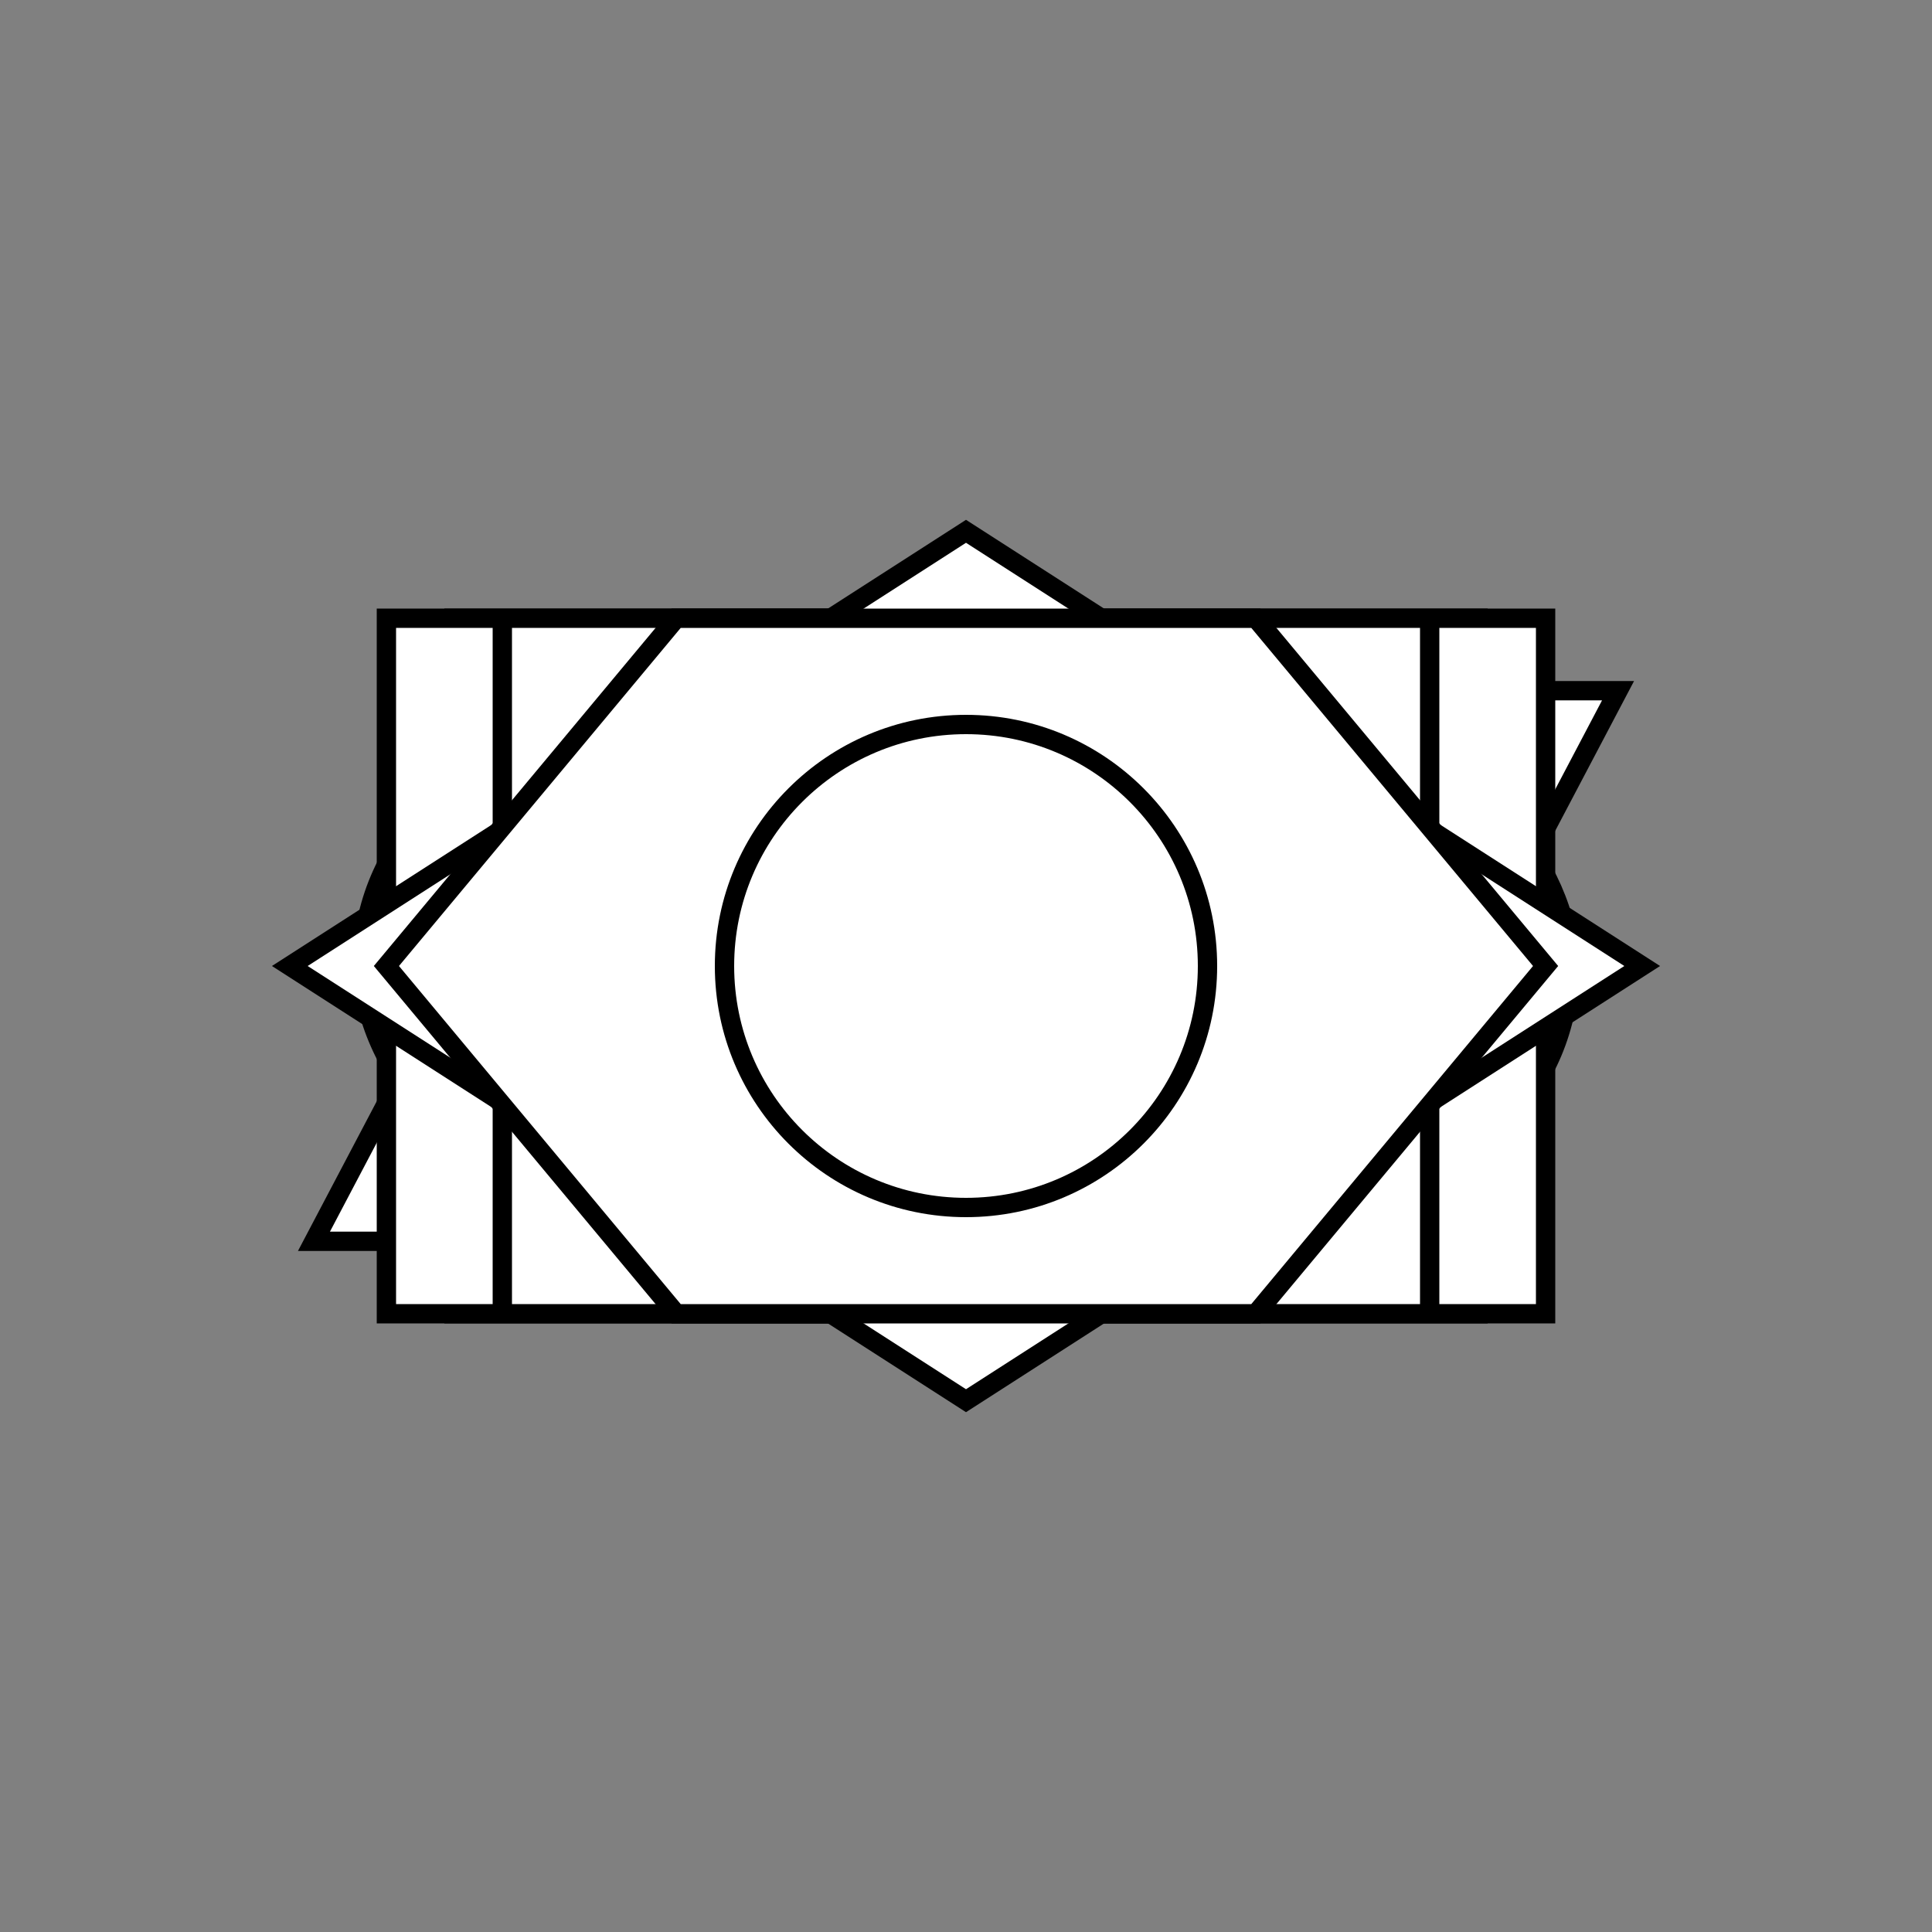 <svg xmlns="http://www.w3.org/2000/svg" 
     xmlns:xlink="http://www.w3.org/1999/xlink"
     width="100%" height="100%" 
     viewBox="-100 -100 200 200">

  <rect x="-100" y="-100" width="200" height="200" fill="#808080" stroke="none"/>

  <title>Flowchart Symbols</title>
  <desc>Alternate description</desc>

  <g id="symbols" stroke="black" fill="white" stroke-width="2">
     
    <rect id="terminal" x="-62.5" y="-23" width="125" height="46" rx="23" ry="23">
      <title>Terminal Symbol</title>
      <desc>The terminal symbol indicates a starting or stopping point in the logic.  Every flowchart should start and end with one or more terminal symbols.</desc>
      <point role="port" x="0" y="-23"/>
      <point role="port" x="-62.5" y="0"/>
      <point role="port" x="0" y="23"/>
      <point role="port" x="62.5" y="0"/>
    </rect>
    
    <polygon id="input-output" points="-37.5,-28.5 67.5,-28.5 37.5,28.5 -67.5,28.5">
      <title>Input/Output Symbol</title>
      <desc>The input/output symbol represents any single process in an algorithm, such as reading input or writing output.</desc>
      <point role="port" x="0" y="-28.5" />
      <point role="port" x="-52.5" y="0" />
      <point role="port" x="0" y="28.5" />
      <point role="port" x="52.5" y="0" />
    </polygon>  

    <rect id="process" x="-53" y="-36" width="106" height="72">
      <title>Process Symbol</title>
      <desc>The process symbol symbol represents any single process in an algorithm, such as assigning a value or performing a calculation.  The flow of control is sequential.</desc>
      <point role="port" x="0" y="-36" />
      <point role="port" x="-53" y="0" />
      <point role="port" x="53" y="0" />
      <point role="port" x="0" y="36" />
    </rect>

    <path id="predefined-process" d="M-60,-36 H60 V36 H-60 Z M-48,-36 V36 M48,-36 V36">
      <title>Predefined Process Symbol</title>
      <desc>The predefined process symbol symbol represents a module in an algorithm - that is, a predefined process that has its own flowchart.</desc>
      <point role="port" x="0" y="-36" />
      <point role="port" x="-60" y="0" />
      <point role="port" x="0" y="36" />
      <point role="port" x="60" y="0" />
    </path> 

    <polygon id="decision" points="0,-45 70,0 0,45 -70,0">
      <title>Decision Symbol</title>
      <desc>The decision symbol symbol represents a decision in the logic single involving the comparison of two values.  Alternative paths are followed, depending on whether the decision symbol is true or false.</desc>
      <point role="port" x="0" y="-45" />
      <point role="port" x="-70" y="0" />
      <point role="port" x="0" y="45" />
      <point role="port" x="70" y="0" />
    </polygon>


    <polygon id="preparation" points="-60,0 -30,-36 30,-36 60,0 30,36 -30,36">
      <title>Preparation Symbol</title>
      <desc>The preparation symbol symbol represents a step that establishes conditions for later steps, such as a set-up operation.</desc>
      <point role="port" x="0" y="-36" />
      <point role="port" x="-60" y="0" />
      <point role="port" x="0" y="36" />
      <point role="port" x="60" y="0" />
    </polygon>


    <circle id="connection" cx="0" cy="0" r="25">
      <title>Connection Symbol</title>
      <desc>The connection symbol symbol represents a jump from one point in the flow process to another, or between a sub-process and the parent process.</desc>
      <point role="port" x="0" y="-25" />
      <point role="port" x="17.68" y="-17.68" />
      <point role="port" x="25" y="0" />
      <point role="port" x="17.68" y="17.68" />
      <point role="port" x="0" y="25" />
      <point role="port" x="-17.68" y="17.68" />
      <point role="port" x="-25" y="0" />
      <point role="port" x="-17.68" y="-17.68" />
    </circle>


    
  </g>

</svg>
